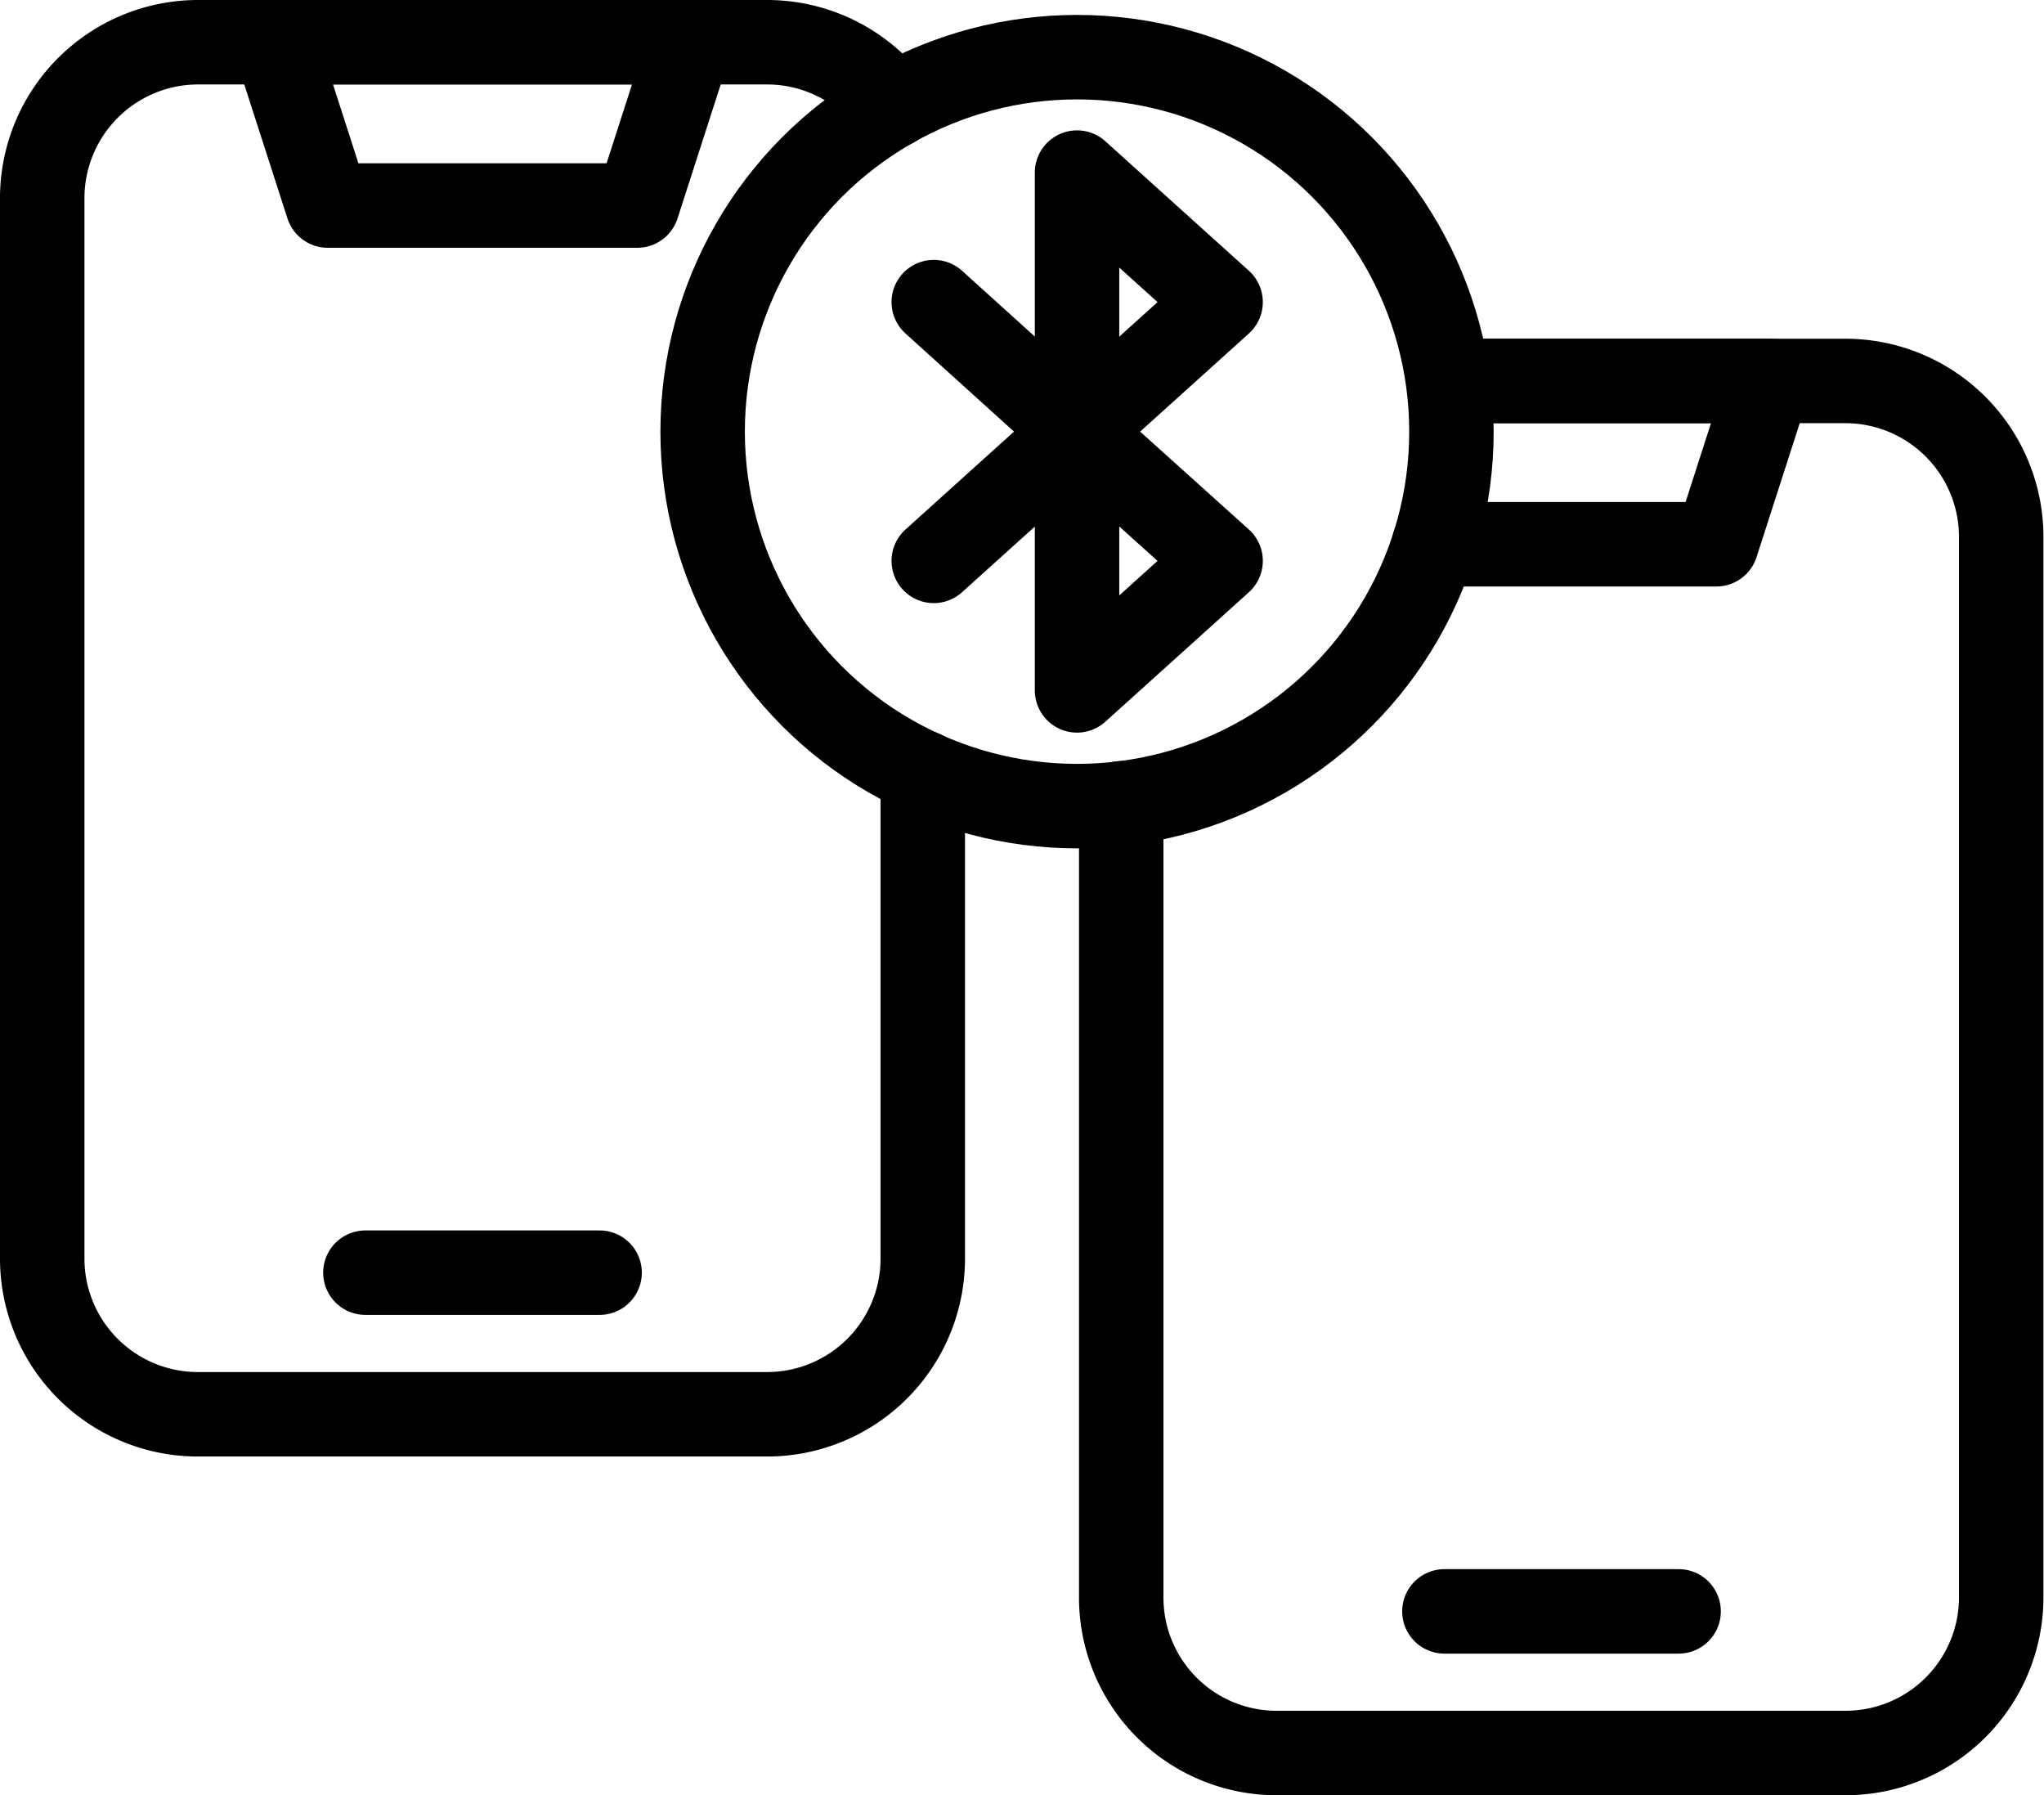 <svg xmlns="http://www.w3.org/2000/svg" viewBox="0 0 72.61 63.76"><defs><style>.cls-1{fill:none;stroke:#000;stroke-linecap:round;stroke-linejoin:round;stroke-width:3px;}</style></defs><title>Asset 21</title><g id="Layer_2" data-name="Layer 2"><g id="Layer_2-2" data-name="Layer 2"><path class="cls-1" d="M32.78,27.44V44.7a5.53,5.53,0,0,1-5.53,5.53H7A5.53,5.53,0,0,1,1.5,44.7V7A5.54,5.54,0,0,1,7,1.5H27.25a5.53,5.53,0,0,1,4.46,2.26"/><line class="cls-1" x1="12.98" y1="45.2" x2="21.3" y2="45.2"/><polygon class="cls-1" points="22.64 7.3 11.64 7.3 9.77 1.5 24.51 1.5 22.64 7.3"/><path class="cls-1" d="M51.56,13.53h14a5.54,5.54,0,0,1,5.53,5.53V56.73a5.53,5.53,0,0,1-5.53,5.53H45.36a5.52,5.52,0,0,1-5.53-5.53V28.53"/><line class="cls-1" x1="51.31" y1="57.23" x2="59.63" y2="57.23"/><polyline class="cls-1" points="51.56 13.53 62.84 13.53 60.97 19.33 50.94 19.33"/><polygon class="cls-1" points="38.26 15.33 43.36 10.73 38.26 6.13 38.26 15.33"/><polygon class="cls-1" points="38.26 24.52 43.36 19.92 38.26 15.33 38.26 24.52"/><polyline class="cls-1" points="33.17 19.92 38.26 15.33 33.17 10.73"/><circle class="cls-1" cx="38.26" cy="15.33" r="13.3"/></g></g></svg>